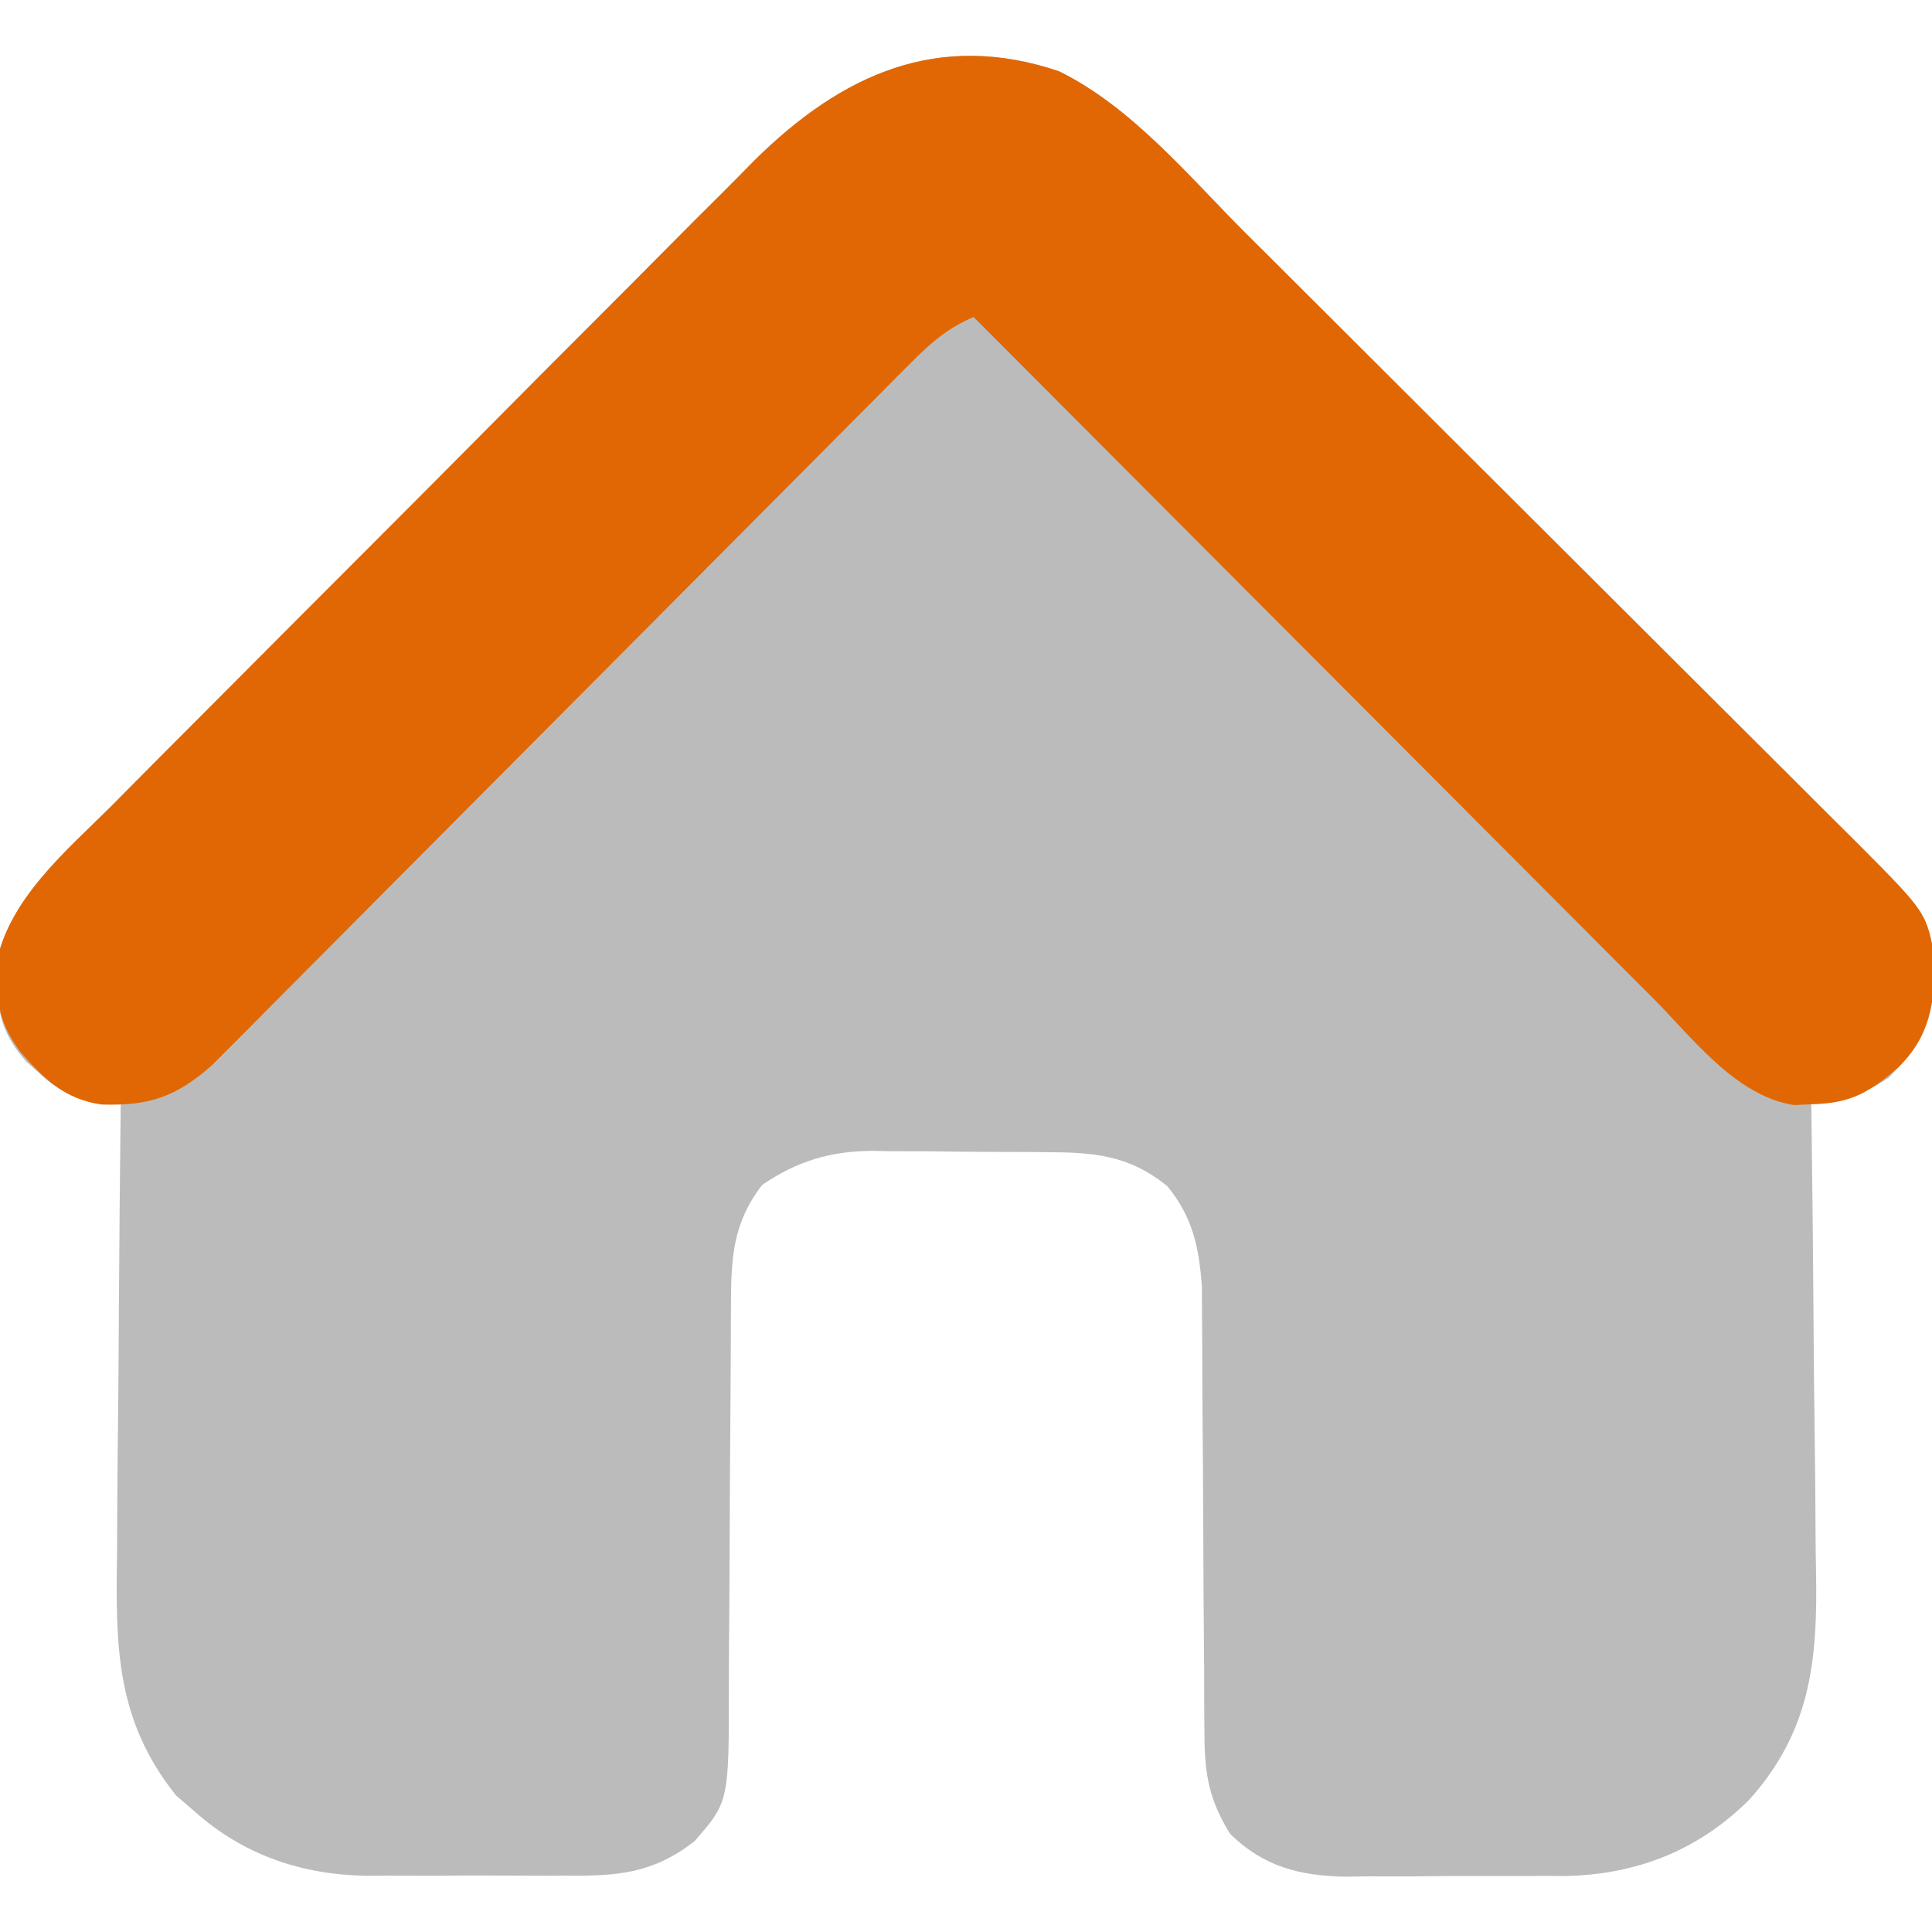 <svg version="1.1" xmlns="http://www.w3.org/2000/svg" width="16px" height="16px" fill="currentColor" viewBox="0 0 256 256"><path d="M0 0 C9.661 4.731 17.247 13.971 24.771 21.485 C25.733 22.442 26.695 23.399 27.658 24.356 C30.238 26.924 32.815 29.495 35.392 32.067 C37.005 33.677 38.619 35.287 40.233 36.897 C45.296 41.945 50.356 46.996 55.414 52.05 C61.232 57.863 67.056 63.67 72.887 69.472 C77.412 73.976 81.932 78.485 86.447 82.999 C89.136 85.687 91.829 88.374 94.527 91.054 C97.059 93.57 99.584 96.093 102.104 98.621 C103.466 99.985 104.836 101.341 106.206 102.697 C115.007 111.557 115.007 111.557 116.086 117.906 C116.014 124.555 114.706 128.498 109.938 133.375 C106.334 135.801 103.94 136.094 99.688 136.562 C99.707 137.988 99.707 137.988 99.728 139.443 C99.85 148.445 99.94 157.448 99.998 166.451 C100.03 171.078 100.072 175.705 100.14 180.332 C100.206 184.806 100.241 189.279 100.257 193.754 C100.268 195.452 100.289 197.15 100.322 198.848 C100.537 210.493 99.652 219.896 91.487 229.023 C84.724 235.755 76.548 238.968 67.051 239.144 C66.166 239.139 65.28 239.134 64.367 239.129 C62.952 239.138 62.952 239.138 61.508 239.148 C59.53 239.155 57.552 239.152 55.574 239.139 C52.562 239.125 49.554 239.159 46.543 239.197 C44.609 239.198 42.676 239.196 40.742 239.191 C39.852 239.205 38.963 239.218 38.046 239.232 C31.981 239.142 27.123 237.914 22.688 233.562 C19.937 229.122 19.309 225.751 19.287 220.567 C19.28 219.894 19.273 219.222 19.266 218.529 C19.246 216.323 19.246 214.117 19.246 211.91 C19.234 210.366 19.221 208.822 19.206 207.278 C19.17 203.222 19.15 199.166 19.135 195.109 C19.11 188.621 19.07 182.134 19.013 175.646 C18.996 173.389 18.993 171.132 18.99 168.874 C18.98 167.479 18.97 166.083 18.959 164.688 C18.952 162.873 18.952 162.873 18.946 161.021 C18.557 155.815 17.717 151.815 14.375 147.75 C9.259 143.586 4.604 143.245 -1.832 143.227 C-2.649 143.22 -3.467 143.213 -4.309 143.206 C-6.035 143.196 -7.76 143.192 -9.486 143.192 C-12.106 143.188 -14.725 143.151 -17.346 143.113 C-19.029 143.107 -20.712 143.103 -22.395 143.102 C-23.556 143.08 -23.556 143.08 -24.741 143.058 C-30.324 143.104 -34.661 144.407 -39.312 147.562 C-43.203 152.582 -43.437 157.217 -43.454 163.423 C-43.46 164.446 -43.46 164.446 -43.465 165.489 C-43.472 166.966 -43.478 168.443 -43.481 169.92 C-43.488 172.262 -43.504 174.604 -43.523 176.946 C-43.575 183.604 -43.623 190.262 -43.638 196.92 C-43.649 200.996 -43.678 205.073 -43.72 209.149 C-43.732 210.698 -43.737 212.247 -43.735 213.796 C-43.718 229.31 -43.718 229.31 -48.312 234.562 C-53.846 238.817 -58.431 239.156 -65.27 239.094 C-66.684 239.099 -66.684 239.099 -68.127 239.105 C-70.115 239.108 -72.102 239.101 -74.09 239.084 C-77.106 239.063 -80.119 239.084 -83.135 239.109 C-85.076 239.107 -87.016 239.102 -88.957 239.094 C-89.846 239.102 -90.735 239.11 -91.651 239.118 C-100.326 238.991 -108.104 236.363 -114.625 230.5 C-115.405 229.828 -116.185 229.157 -116.988 228.465 C-124.992 218.471 -124.995 208.606 -124.801 196.426 C-124.791 194.693 -124.784 192.96 -124.779 191.227 C-124.76 186.7 -124.711 182.175 -124.656 177.649 C-124.604 173.017 -124.582 168.385 -124.557 163.752 C-124.503 154.688 -124.418 145.626 -124.312 136.562 C-125.423 136.424 -126.534 136.285 -127.678 136.142 C-131.263 135.57 -132.54 135.142 -135.125 132.75 C-135.688 132.249 -136.252 131.747 -136.832 131.23 C-139.712 127.986 -140.633 125.121 -140.75 120.812 C-140.79 120.013 -140.83 119.214 -140.871 118.391 C-139.148 109.666 -131.5 103.305 -125.48 97.294 C-124.484 96.289 -123.488 95.283 -122.492 94.276 C-119.803 91.56 -117.104 88.854 -114.402 86.15 C-112.71 84.456 -111.02 82.76 -109.331 81.062 C-103.424 75.128 -97.51 69.202 -91.588 63.282 C-86.09 57.786 -80.609 52.273 -75.135 46.752 C-70.417 41.995 -65.687 37.249 -60.949 32.512 C-58.127 29.691 -55.309 26.865 -52.504 24.028 C-49.862 21.356 -47.205 18.7 -44.538 16.054 C-43.111 14.632 -41.698 13.194 -40.287 11.757 C-28.775 0.411 -16.017 -5.406 0 0 Z " fill="#BBBBBB" transform="translate(140.312,9.438)"></path><path d="M0 0 C9.661 4.731 17.247 13.971 24.771 21.485 C25.733 22.442 26.695 23.399 27.658 24.356 C30.238 26.924 32.815 29.495 35.392 32.067 C37.005 33.677 38.619 35.287 40.233 36.897 C45.296 41.945 50.356 46.996 55.414 52.05 C61.232 57.863 67.056 63.67 72.887 69.472 C77.412 73.976 81.932 78.485 86.447 82.999 C89.136 85.687 91.829 88.374 94.527 91.054 C97.059 93.57 99.584 96.093 102.104 98.621 C103.466 99.985 104.836 101.341 106.206 102.697 C115.007 111.557 115.007 111.557 116.086 117.906 C116.025 123.506 115.42 127.874 111.223 132.004 C107.354 135.324 104.97 136.73 99.938 136.875 C99.097 136.912 98.257 136.95 97.391 136.988 C89.697 135.776 84.022 128.165 78.827 122.929 C77.841 121.942 76.855 120.957 75.868 119.971 C73.203 117.307 70.544 114.636 67.886 111.964 C65.103 109.168 62.314 106.378 59.526 103.588 C54.252 98.308 48.984 93.023 43.717 87.736 C37.719 81.715 31.714 75.7 25.71 69.685 C13.363 57.317 1.023 44.942 -11.312 32.562 C-14.711 34.033 -16.916 35.923 -19.518 38.541 C-20.35 39.373 -21.181 40.204 -22.037 41.061 C-22.941 41.975 -23.844 42.888 -24.775 43.83 C-25.743 44.801 -26.71 45.772 -27.679 46.742 C-29.761 48.831 -31.84 50.923 -33.917 53.017 C-37.202 56.329 -40.495 59.634 -43.789 62.937 C-51.377 70.549 -58.954 78.17 -66.531 85.791 C-73.473 92.774 -80.418 99.755 -87.37 106.727 C-90.644 110.01 -93.912 113.298 -97.176 116.59 C-99.21 118.638 -101.247 120.683 -103.286 122.726 C-104.678 124.124 -106.065 125.526 -107.452 126.929 C-108.286 127.763 -109.12 128.597 -109.98 129.457 C-111.06 130.544 -111.06 130.544 -112.162 131.653 C-116.981 135.933 -120.552 137.121 -126.879 136.914 C-131.775 136.207 -134.464 133.525 -137.625 129.938 C-139.912 126.719 -140.53 124.848 -140.688 120.938 C-140.736 120.12 -140.785 119.303 -140.836 118.461 C-139.254 109.7 -131.492 103.297 -125.48 97.294 C-124.484 96.289 -123.488 95.283 -122.492 94.276 C-119.803 91.56 -117.104 88.854 -114.402 86.15 C-112.71 84.456 -111.02 82.76 -109.331 81.062 C-103.424 75.128 -97.51 69.202 -91.588 63.282 C-86.09 57.786 -80.609 52.273 -75.135 46.752 C-70.417 41.995 -65.687 37.249 -60.949 32.512 C-58.127 29.691 -55.309 26.865 -52.504 24.028 C-49.862 21.356 -47.205 18.7 -44.538 16.054 C-43.111 14.632 -41.698 13.194 -40.287 11.757 C-28.775 0.411 -16.017 -5.406 0 0 Z " fill="#E16704" transform="translate(140.312,9.438)"></path></svg>